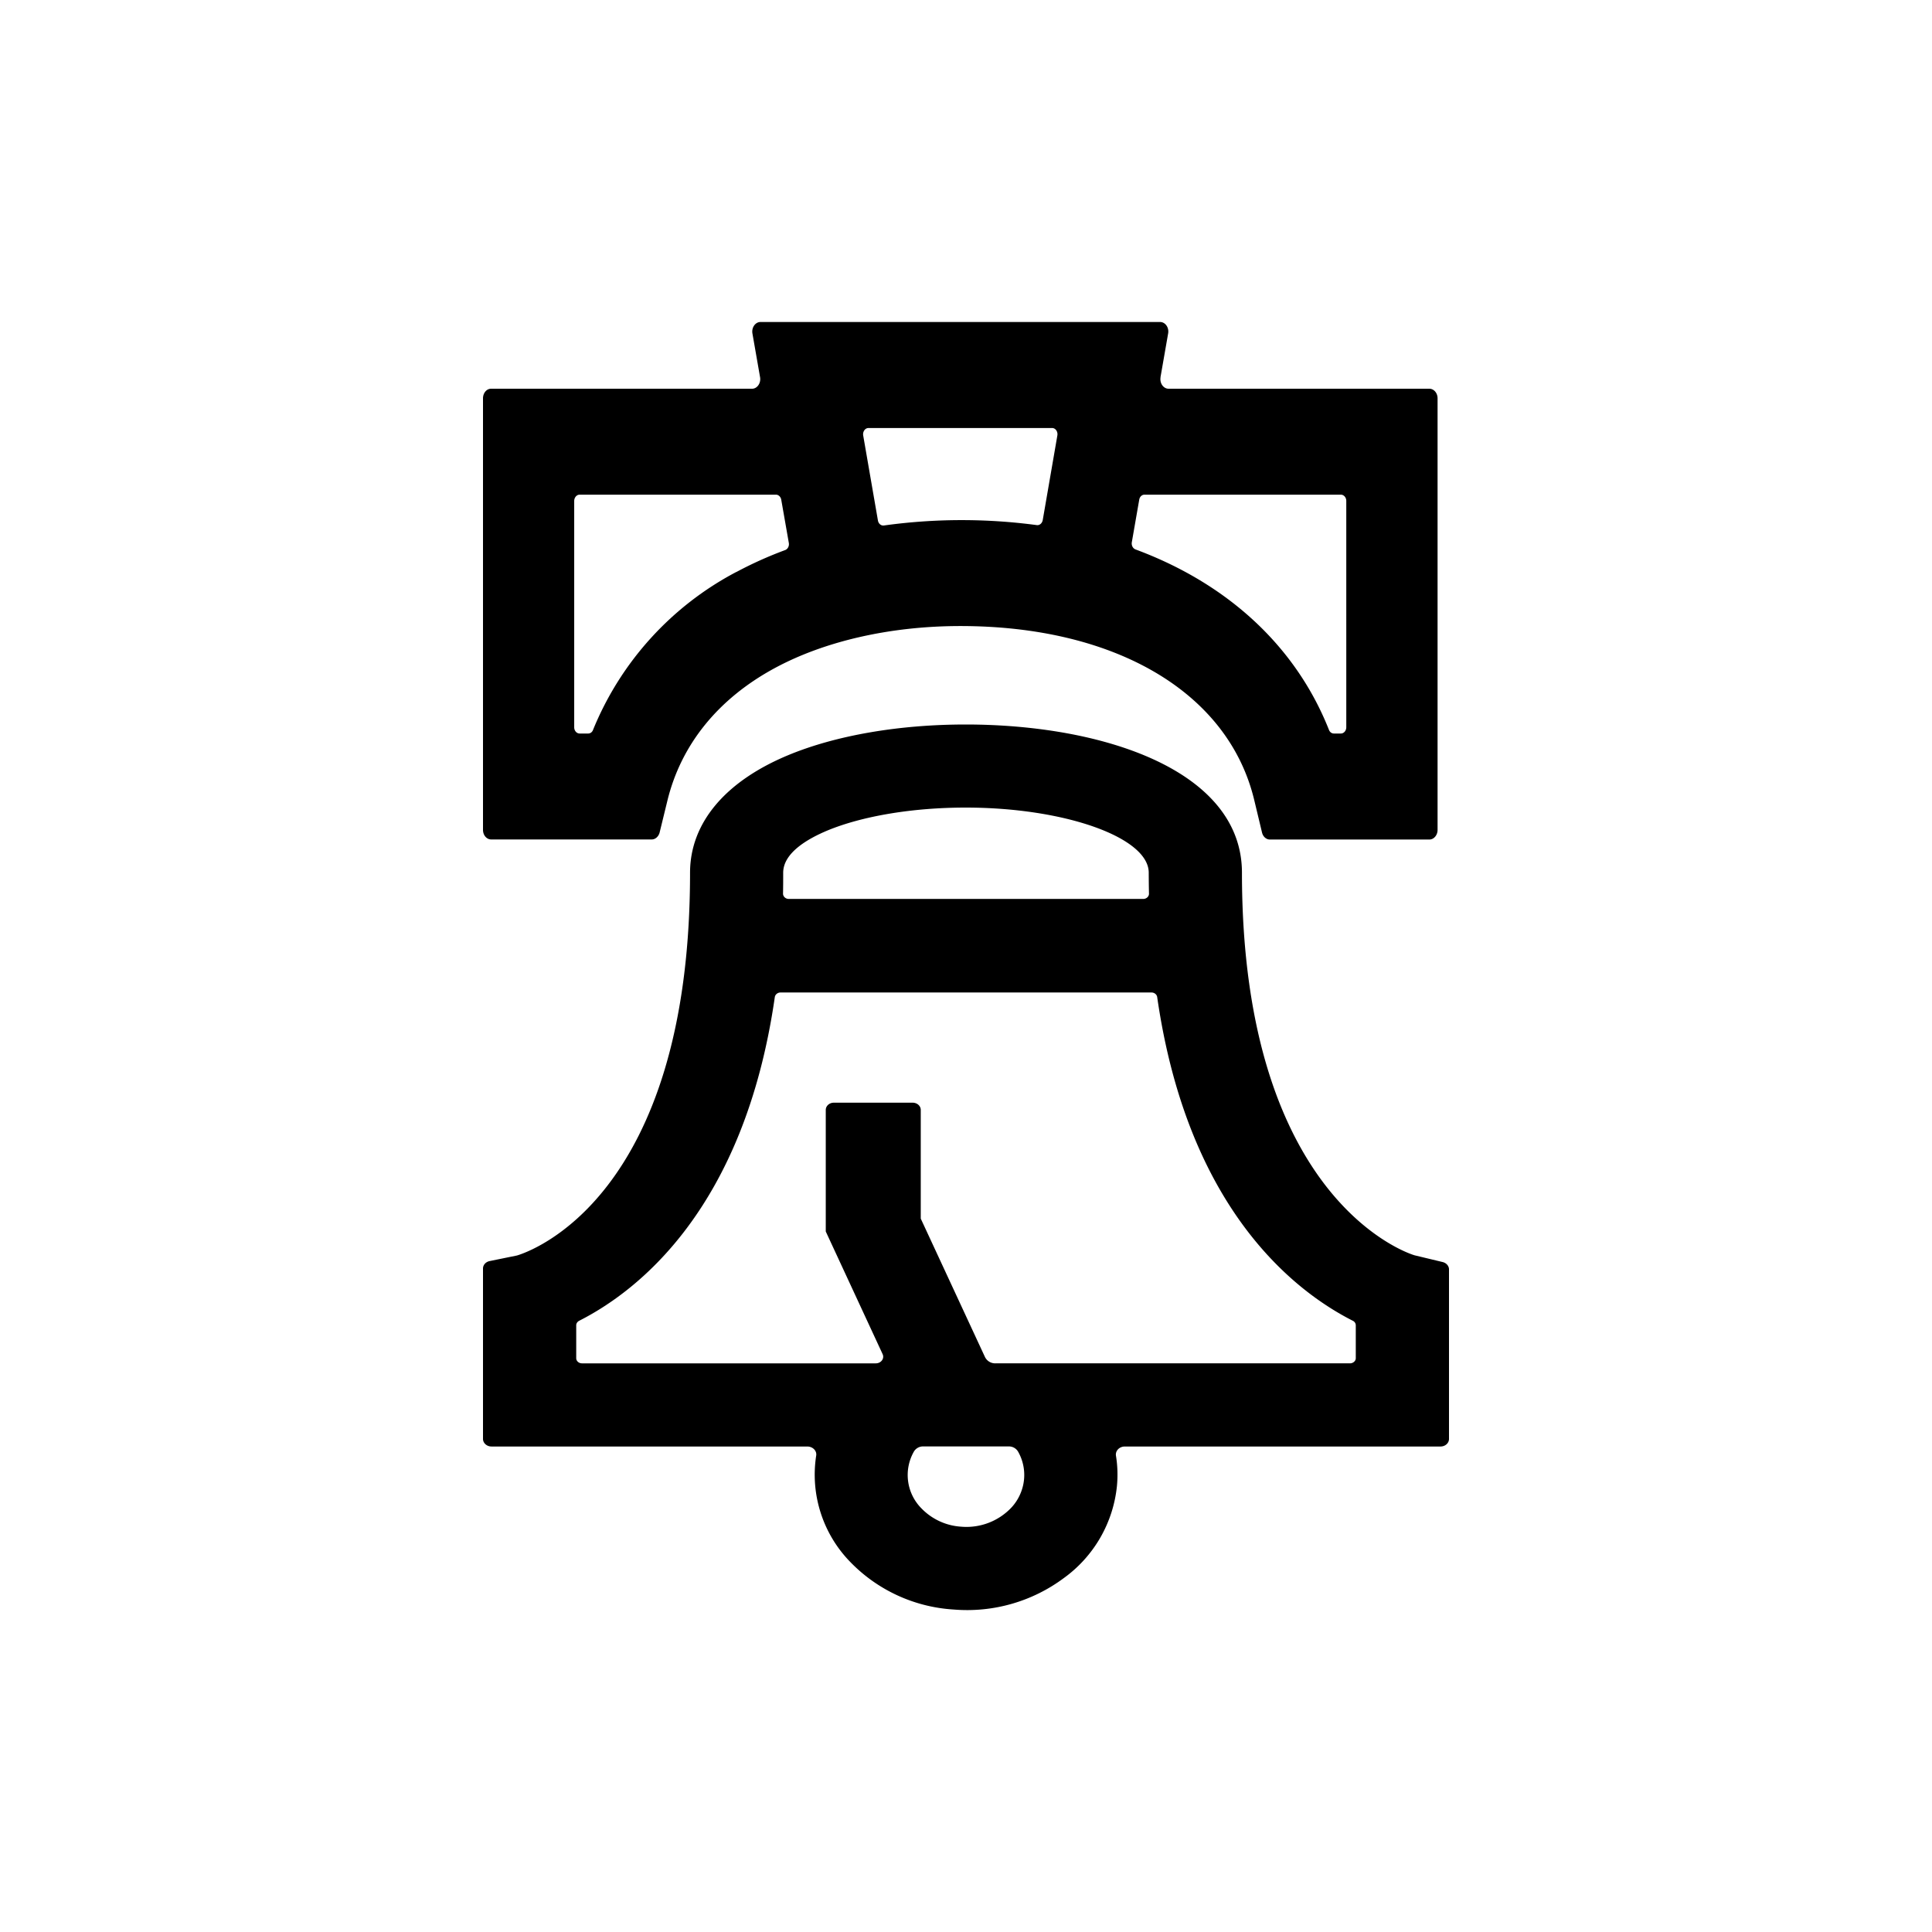<svg xmlns="http://www.w3.org/2000/svg" width="24" height="24" viewBox="0 0 24 24"><path fill-rule="evenodd" d="M17.573 15.594l.35.084c.045.012.077.049.077.09v2.107c0 .052-.047.094-.105.094h-3.922c-.068 0-.12.054-.11.115.02.123.024.249.012.376a1.61 1.61 0 0 1-.658 1.142 2.01 2.01 0 0 1-1.371.392 1.953 1.953 0 0 1-1.28-.587 1.552 1.552 0 0 1-.427-1.325c.01-.06-.043-.113-.111-.113H6.105c-.058 0-.105-.043-.105-.094v-2.117c0-.044.033-.081.08-.092l.343-.07c.147-.044 2.149-.708 2.149-4.754 0-.616.434-1.136 1.224-1.463.59-.244 1.37-.379 2.2-.379 1.708 0 3.432.57 3.432 1.842 0 4.117 2.123 4.747 2.145 4.752zm-7.844-4.752c0 .088 0 .174-.002.259 0 .036.032.066.072.066h4.402c.04 0 .073-.03.072-.066a14.363 14.363 0 0 1-.003-.26c0-.438-1.042-.809-2.275-.809-.653 0-1.277.104-1.712.283-.252.105-.554.28-.554.527zm2.968 7.655a.586.586 0 0 0-.051-.466.132.132 0 0 0-.116-.063h-1.06a.132.132 0 0 0-.116.062.588.588 0 0 0 .094.709.75.75 0 0 0 .492.226.768.768 0 0 0 .617-.23.596.596 0 0 0 .14-.238zm4.072-1.561h-4.403a.141.141 0 0 1-.13-.078l-.798-1.72v-1.35c0-.05-.045-.09-.101-.09h-.979c-.055 0-.1.04-.1.09v1.51l.706 1.523c.026.055-.019.115-.085.115H7.23c-.04 0-.072-.029-.072-.064v-.409c0-.023.014-.044.037-.056.718-.364 2.05-1.382 2.43-4.021.005-.032.035-.057.072-.057h4.606c.037 0 .067.024.072.057.381 2.639 1.712 3.657 2.43 4.021a.063.063 0 0 1 .037.056v.409c0 .035-.033.064-.073.064zm-2.352-12.25c-.013.074.035.143.1.143h3.239c.056 0 .102.053.102.119v5.361c0 .066-.046.12-.102.12h-1.981c-.046 0-.086-.036-.098-.088l-.095-.396c-.317-1.337-1.717-2.168-3.652-2.168-.862 0-1.681.185-2.305.522-.703.38-1.165.95-1.335 1.65l-.096.393c-.013.05-.053.086-.098.086H6.102c-.057 0-.102-.053-.102-.119V4.948c0-.066.045-.12.102-.119h3.24c.064 0 .112-.069.1-.142l-.095-.544c-.013-.074.036-.143.1-.143h4.964c.065 0 .113.069.1.142l-.095.544zm-5.27 2.42a4.86 4.86 0 0 1 .607-.273c.032-.012.052-.05.045-.089l-.094-.536c-.006-.036-.034-.063-.065-.063H7.2c-.037 0-.067.036-.067.078v2.812c0 .042.03.077.067.077h.107c.026 0 .05-.017.06-.045a3.863 3.863 0 0 1 1.78-1.962zm3.806-.644l.182-1.053c.008-.047-.023-.092-.065-.092h-2.281c-.043 0-.074.045-.066.093l.183 1.056c.007.04.039.066.073.062a7.037 7.037 0 0 1 1.9-.005c.035.005.066-.022.074-.061zm3.704 2.65c.037 0 .067-.035.067-.078V6.222c0-.042-.03-.077-.067-.077h-2.44c-.032 0-.059.026-.065.062l-.092.528c-.007.04.013.077.045.09 1.144.424 1.992 1.202 2.404 2.242.01.027.034.045.06.045h.088z"/></svg>